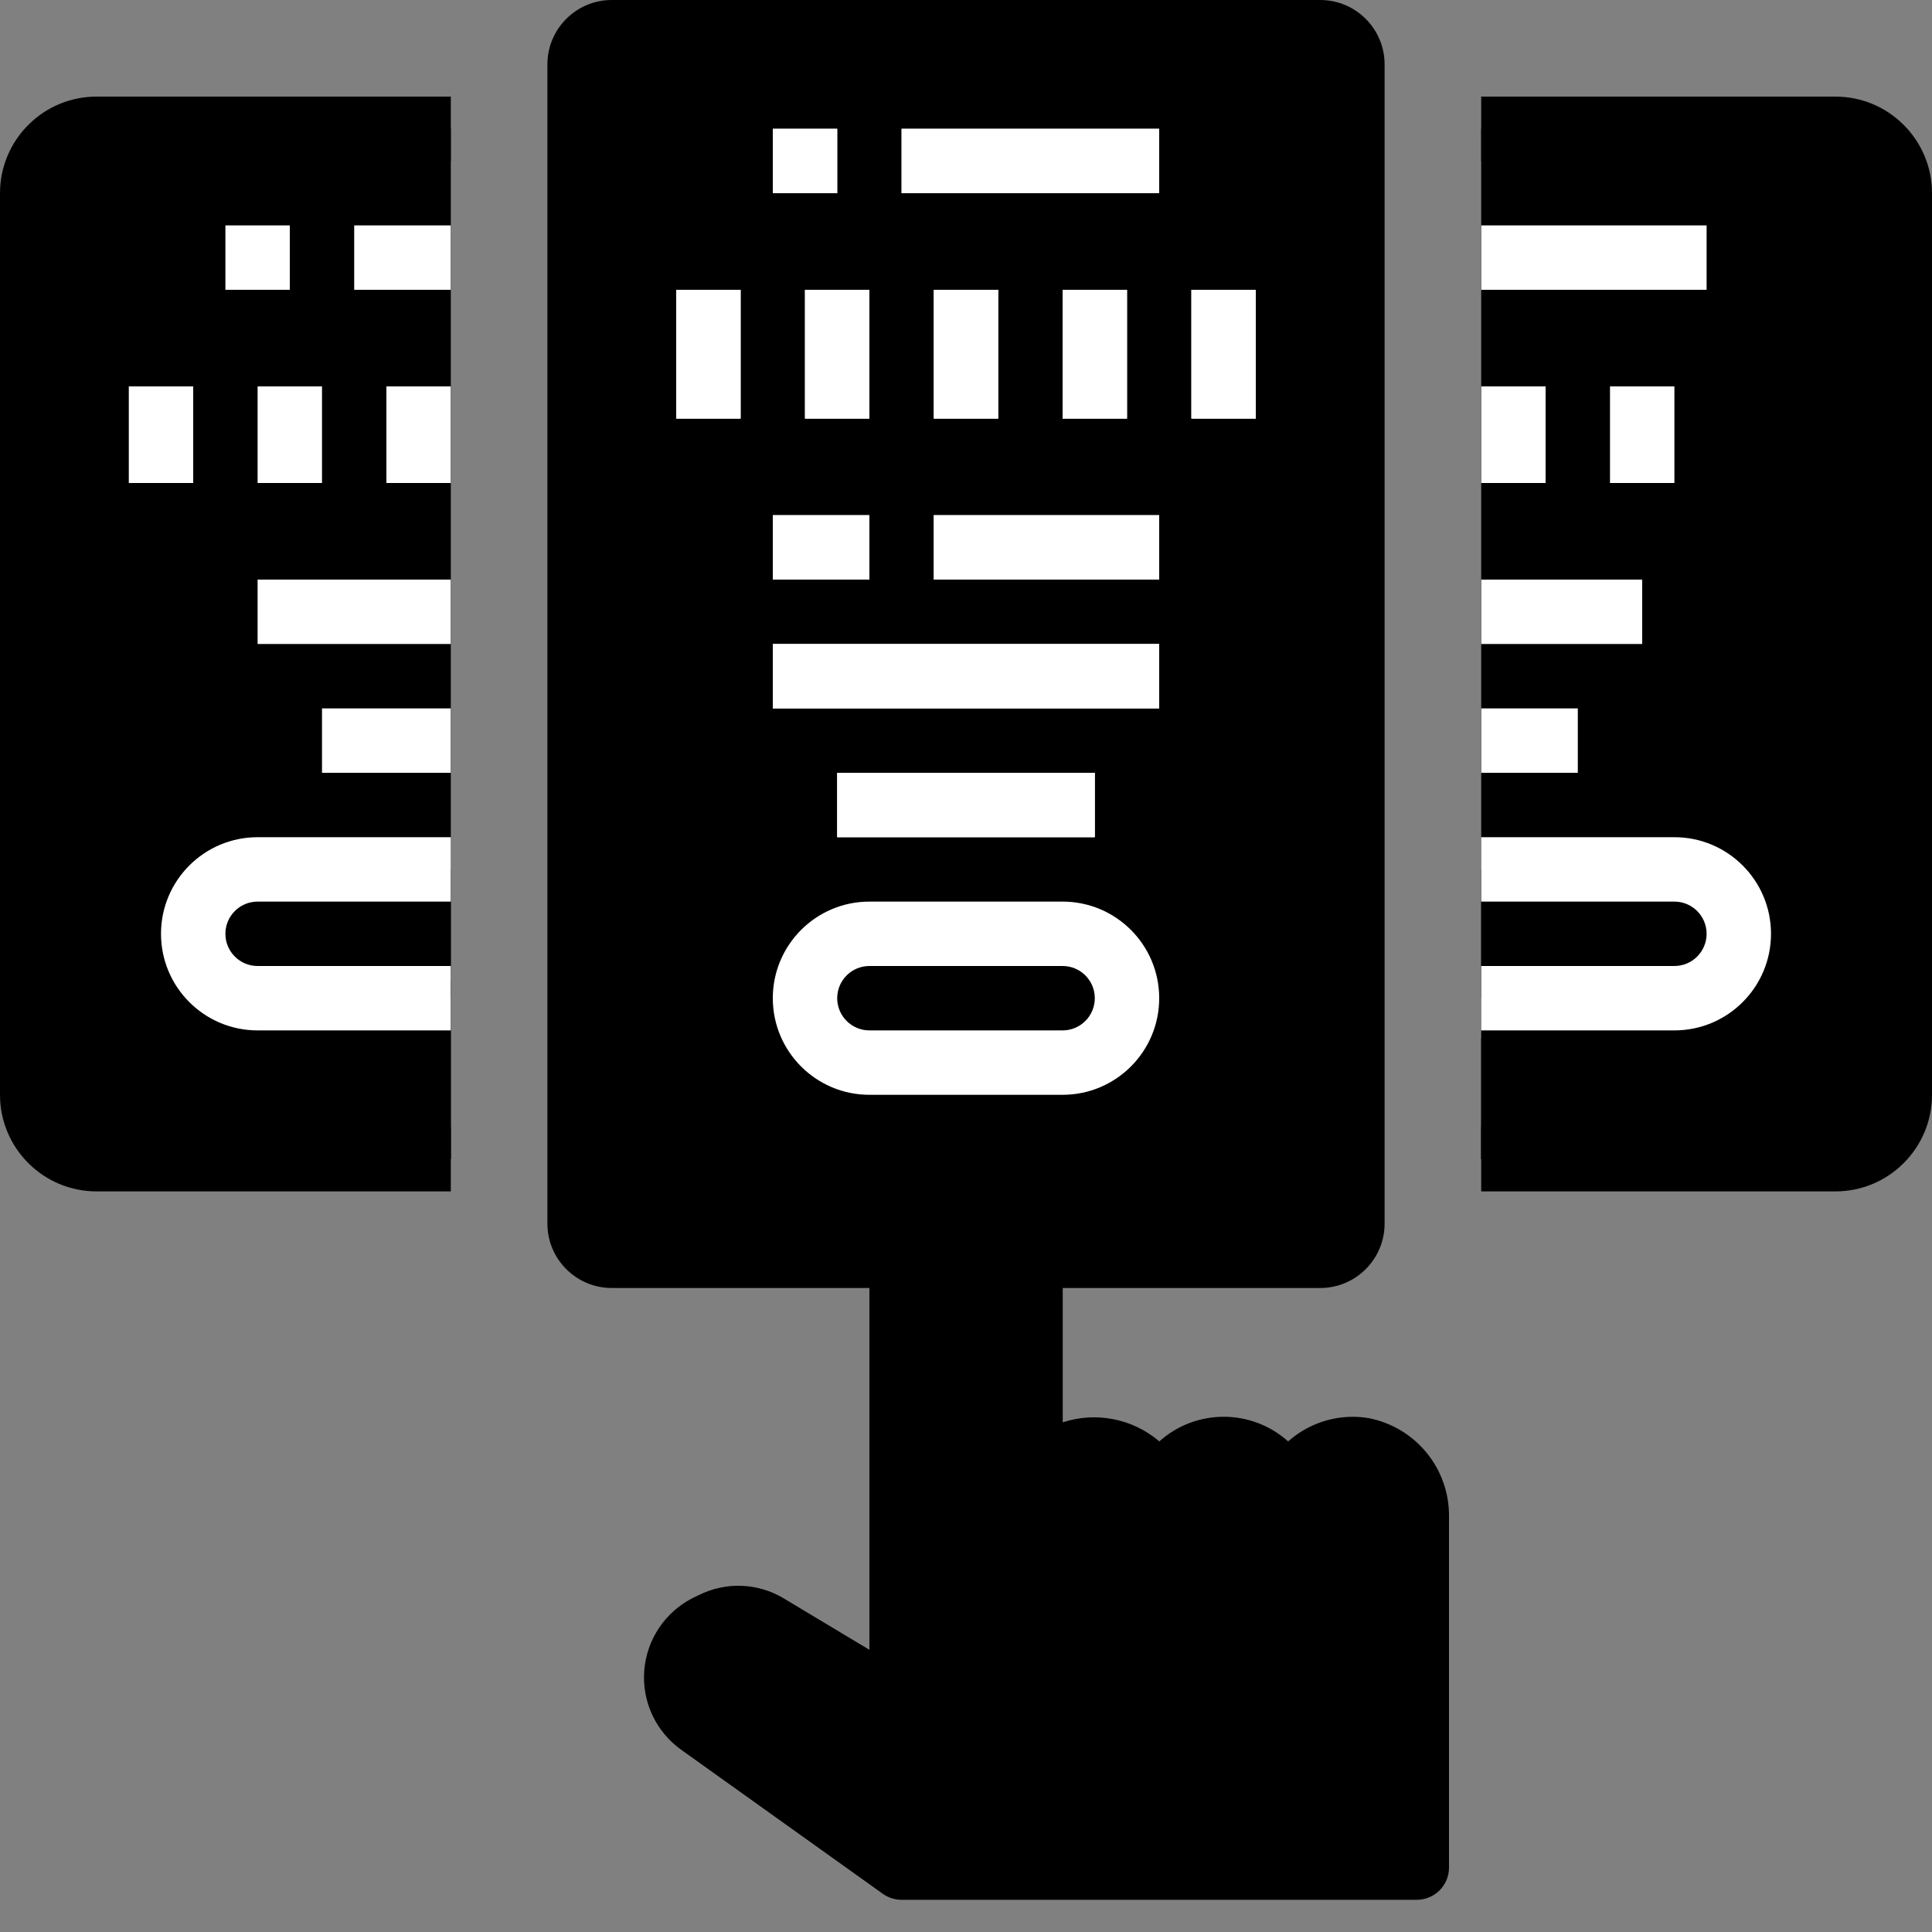 <svg width="15" height="15" viewBox="0 0 15 15" fill="none" xmlns="http://www.w3.org/2000/svg">
<rect x="0" y="0" width="15" height="15" fill="#808080" stroke="none"/>
<path d="M11.5 9H14.25C14.526 9 14.75 8.776 14.75 8.5V1.5C14.75 1.224 14.526 1 14.25 1H11.5" fill="black"/>
<path d="M11.5 8.063V9H14.25C14.526 9 14.75 8.776 14.75 8.5V4.166C13.918 5.655 12.816 6.977 11.5 8.063Z" fill="black"/>
<path d="M4.75 0H10.25C10.526 0 10.75 0.224 10.75 0.5V9.5C10.75 9.776 10.526 10 10.25 10H4.75C4.474 10 4.25 9.776 4.25 9.5V0.5C4.25 0.224 4.474 0 4.75 0Z" fill="black"/>
<path d="M0.75 1C0.474 1 0.25 1.224 0.25 1.5V8.5C0.25 8.776 0.474 9 0.75 9H3.5V1H0.75Z" fill="black"/>
<path d="M3.5 9V7.618C2.899 8.123 2.265 8.584 1.6 9H3.5Z" fill="black"/>
<path d="M6.5 7.25H8.5C8.776 7.25 9 7.474 9 7.75C9 8.026 8.776 8.25 8.5 8.25H6.5C6.224 8.25 6 8.026 6 7.75C6 7.474 6.224 7.25 6.5 7.25Z" fill="black"/>
<path d="M2 6.75C1.724 6.75 1.5 6.974 1.5 7.25C1.5 7.526 1.724 7.75 2 7.75H3.5V6.75H2Z" fill="black"/>
<path d="M13 6.75H11.5V7.75H13C13.276 7.75 13.5 7.526 13.5 7.25C13.5 6.974 13.276 6.75 13 6.75Z" fill="black"/>
<path d="M10.584 11.257C10.439 11.232 10.29 11.273 10.177 11.368C10.065 11.463 10 11.603 10 11.75C10 11.474 9.776 11.25 9.5 11.25C9.224 11.25 9 11.474 9 11.75C9 11.474 8.776 11.25 8.5 11.25C8.224 11.25 8 11.474 8 11.75V9.777C8.006 9.525 7.83 9.306 7.584 9.257C7.439 9.232 7.29 9.273 7.177 9.368C7.065 9.463 7 9.603 7 9.75V13.25L5.958 12.625C5.828 12.547 5.668 12.541 5.533 12.608L5.494 12.628C5.344 12.703 5.25 12.856 5.25 13.023C5.25 13.165 5.319 13.299 5.435 13.382L7 14.5H11V11.777C11.006 11.525 10.83 11.306 10.584 11.257Z" fill="black"/>
<path d="M6 1H6.5V1.5H6V1Z" fill="white"/>
<path d="M7 1H9V1.5H7V1Z" fill="white"/>
<path d="M5.25 2.25H5.75V3.25H5.25V2.25Z" fill="white"/>
<path d="M6.25 2.25H6.75V3.25H6.25V2.25Z" fill="white"/>
<path d="M7.25 2.25H7.75V3.25H7.25V2.25Z" fill="white"/>
<path d="M8.25 2.25H8.75V3.25H8.25V2.25Z" fill="white"/>
<path d="M9.25 2.25H9.75V3.25H9.25V2.25Z" fill="white"/>
<path d="M7.25 4H9V4.5H7.25V4Z" fill="white"/>
<path d="M6 4H6.75V4.5H6V4Z" fill="white"/>
<path d="M6 5H9V5.5H6V5Z" fill="white"/>
<path d="M6.5 6H8.5V6.5H6.5V6Z" fill="white"/>
<path d="M2.75 1.75H3.5V2.25H2.75V1.75Z" fill="black"/>
<path d="M1 3H1.5V3.75H1V3Z" fill="black"/>
<path d="M2 3H2.5V3.75H2V3Z" fill="black"/>
<path d="M3 3H3.5V3.75H3V3Z" fill="black"/>
<path d="M1.75 1.75H2.25V2.25H1.75V1.75Z" fill="black"/>
<path d="M2 4.5H3.5V5H2V4.5Z" fill="black"/>
<path d="M2.5 5.5H3.5V6H2.5V5.5Z" fill="black"/>
<path d="M11.5 1.75H13.25V2.25H11.5V1.75Z" fill="black"/>
<path d="M13.5 3H14V3.75H13.5V3Z" fill="black"/>
<path d="M12.5 3H13V3.75H12.5V3Z" fill="black"/>
<path d="M11.5 3H12V3.75H11.5V3Z" fill="black"/>
<path d="M11.5 4.5H12.75V5H11.5V4.5Z" fill="black"/>
<path d="M11.5 5.5H12.25V6H11.5V5.5Z" fill="black"/>
<path d="M7 14.5H11V12.517C9.765 13.539 8.096 14.129 6.92 14.442L7 14.5Z" fill="black"/>
<path d="M0.75 9.25H3.5V8.75H0.75C0.612 8.75 0.5 8.638 0.5 8.5V1.5C0.5 1.362 0.612 1.25 0.75 1.25H3.5V0.75H0.75C0.336 0.75 0 1.086 0 1.5V8.5C0 8.914 0.336 9.25 0.75 9.25Z" fill="black"/>
<path d="M6 1H6.5V1.5H6V1Z" fill="white"/>
<path d="M7 1H9V1.5H7V1Z" fill="white"/>
<path d="M5.25 2.25H5.75V3.25H5.25V2.25Z" fill="white"/>
<path d="M6.25 2.25H6.75V3.25H6.25V2.25Z" fill="white"/>
<path d="M7.25 2.25H7.75V3.25H7.25V2.25Z" fill="white"/>
<path d="M8.25 2.25H8.75V3.25H8.25V2.25Z" fill="white"/>
<path d="M9.25 2.25H9.75V3.25H9.25V2.25Z" fill="white"/>
<path d="M7.25 4H9V4.5H7.25V4Z" fill="white"/>
<path d="M6.75 8.5H8.25C8.664 8.5 9 8.164 9 7.75C9 7.336 8.664 7 8.25 7H6.75C6.336 7 6 7.336 6 7.75C6 8.164 6.336 8.5 6.75 8.5ZM6.75 7.5H8.25C8.388 7.5 8.5 7.612 8.5 7.75C8.5 7.888 8.388 8 8.25 8H6.75C6.612 8 6.5 7.888 6.5 7.75C6.5 7.612 6.612 7.5 6.75 7.5Z" fill="white"/>
<path d="M2.75 1.75H3.5V2.25H2.75V1.75Z" fill="white"/>
<path d="M1 3H1.5V3.75H1V3Z" fill="white"/>
<path d="M2 3H2.5V3.75H2V3Z" fill="white"/>
<path d="M3 3H3.5V3.75H3V3Z" fill="white"/>
<path d="M1.75 1.75H2.25V2.25H1.75V1.75Z" fill="white"/>
<path d="M2 8H3.5V7.5H2C1.862 7.5 1.75 7.388 1.75 7.25C1.75 7.112 1.862 7 2 7H3.5V6.5H2C1.586 6.5 1.25 6.836 1.25 7.25C1.25 7.664 1.586 8 2 8Z" fill="white"/>
<path d="M14.25 0.75H11.5V1.25H14.25C14.388 1.25 14.5 1.362 14.5 1.5V8.5C14.5 8.638 14.388 8.75 14.25 8.75H11.5V9.25H14.25C14.664 9.25 15 8.914 15 8.5V1.5C15 1.086 14.664 0.75 14.25 0.75Z" fill="black"/>
<path d="M11.5 1.75H13.25V2.25H11.5V1.75Z" fill="white"/>
<path d="M13.5 3H14V3.75H13.5V3Z" fill="black"/>
<path d="M12.5 3H13V3.75H12.5V3Z" fill="white"/>
<path d="M11.5 3H12V3.75H11.5V3Z" fill="white"/>
<path d="M11.5 6.5V7H13C13.138 7 13.25 7.112 13.25 7.25C13.25 7.388 13.138 7.5 13 7.5H11.5V8H13C13.414 8 13.75 7.664 13.75 7.25C13.75 6.836 13.414 6.5 13 6.5H11.5Z" fill="white"/>
<path d="M11.25 14.5V11.777C11.255 11.404 10.992 11.081 10.625 11.01C10.407 10.974 10.184 11.036 10.015 11.179C10.01 11.183 10.005 11.187 10.001 11.191C9.716 10.936 9.285 10.936 9.001 11.191C8.794 11.014 8.509 10.958 8.251 11.043V9.777C8.255 9.404 7.992 9.081 7.626 9.01C7.408 8.973 7.185 9.034 7.016 9.177C6.847 9.319 6.75 9.529 6.75 9.75V12.809L6.087 12.411C5.884 12.288 5.633 12.279 5.422 12.386L5.382 12.405C5.165 12.514 5.021 12.728 5.002 12.97C4.983 13.211 5.092 13.445 5.29 13.586L6.855 14.704C6.897 14.734 6.948 14.75 7 14.75H11C11.138 14.75 11.25 14.638 11.25 14.5ZM10.75 14.25H7.08L5.58 13.179C5.525 13.14 5.495 13.075 5.5 13.008C5.505 12.941 5.545 12.882 5.605 12.851L5.645 12.832C5.703 12.803 5.773 12.805 5.829 12.839L6.871 13.464C6.948 13.511 7.044 13.512 7.123 13.468C7.201 13.424 7.25 13.34 7.25 13.25V9.75C7.25 9.676 7.283 9.606 7.339 9.558C7.396 9.511 7.471 9.491 7.544 9.504C7.669 9.534 7.755 9.648 7.75 9.777V11.75C7.75 11.888 7.862 12 8 12C8.138 12 8.25 11.888 8.25 11.75C8.25 11.612 8.362 11.5 8.5 11.5C8.638 11.5 8.75 11.612 8.75 11.75C8.75 11.888 8.862 12 9 12C9.138 12 9.25 11.888 9.25 11.75C9.25 11.612 9.362 11.5 9.5 11.5C9.638 11.5 9.75 11.612 9.75 11.75C9.75 11.888 9.862 12 10 12C10.138 12 10.25 11.888 10.25 11.75C10.25 11.676 10.283 11.606 10.339 11.558C10.396 11.511 10.471 11.491 10.544 11.504C10.669 11.534 10.755 11.648 10.75 11.777V14.25Z" fill="black"/>
<path d="M6 4H6.75V4.5H6V4Z" fill="white"/>
<path d="M6 5H9V5.5H6V5Z" fill="white"/>
<path d="M6.5 6H8.5V6.5H6.5V6Z" fill="white"/>
<path d="M2 4.5H3.5V5H2V4.5Z" fill="white"/>
<path d="M2.5 5.5H3.5V6H2.5V5.5Z" fill="white"/>
<path d="M11.5 4.5H12.75V5H11.5V4.5Z" fill="white"/>
<path d="M11.5 5.5H12.25V6H11.5V5.5Z" fill="white"/>
</svg>
